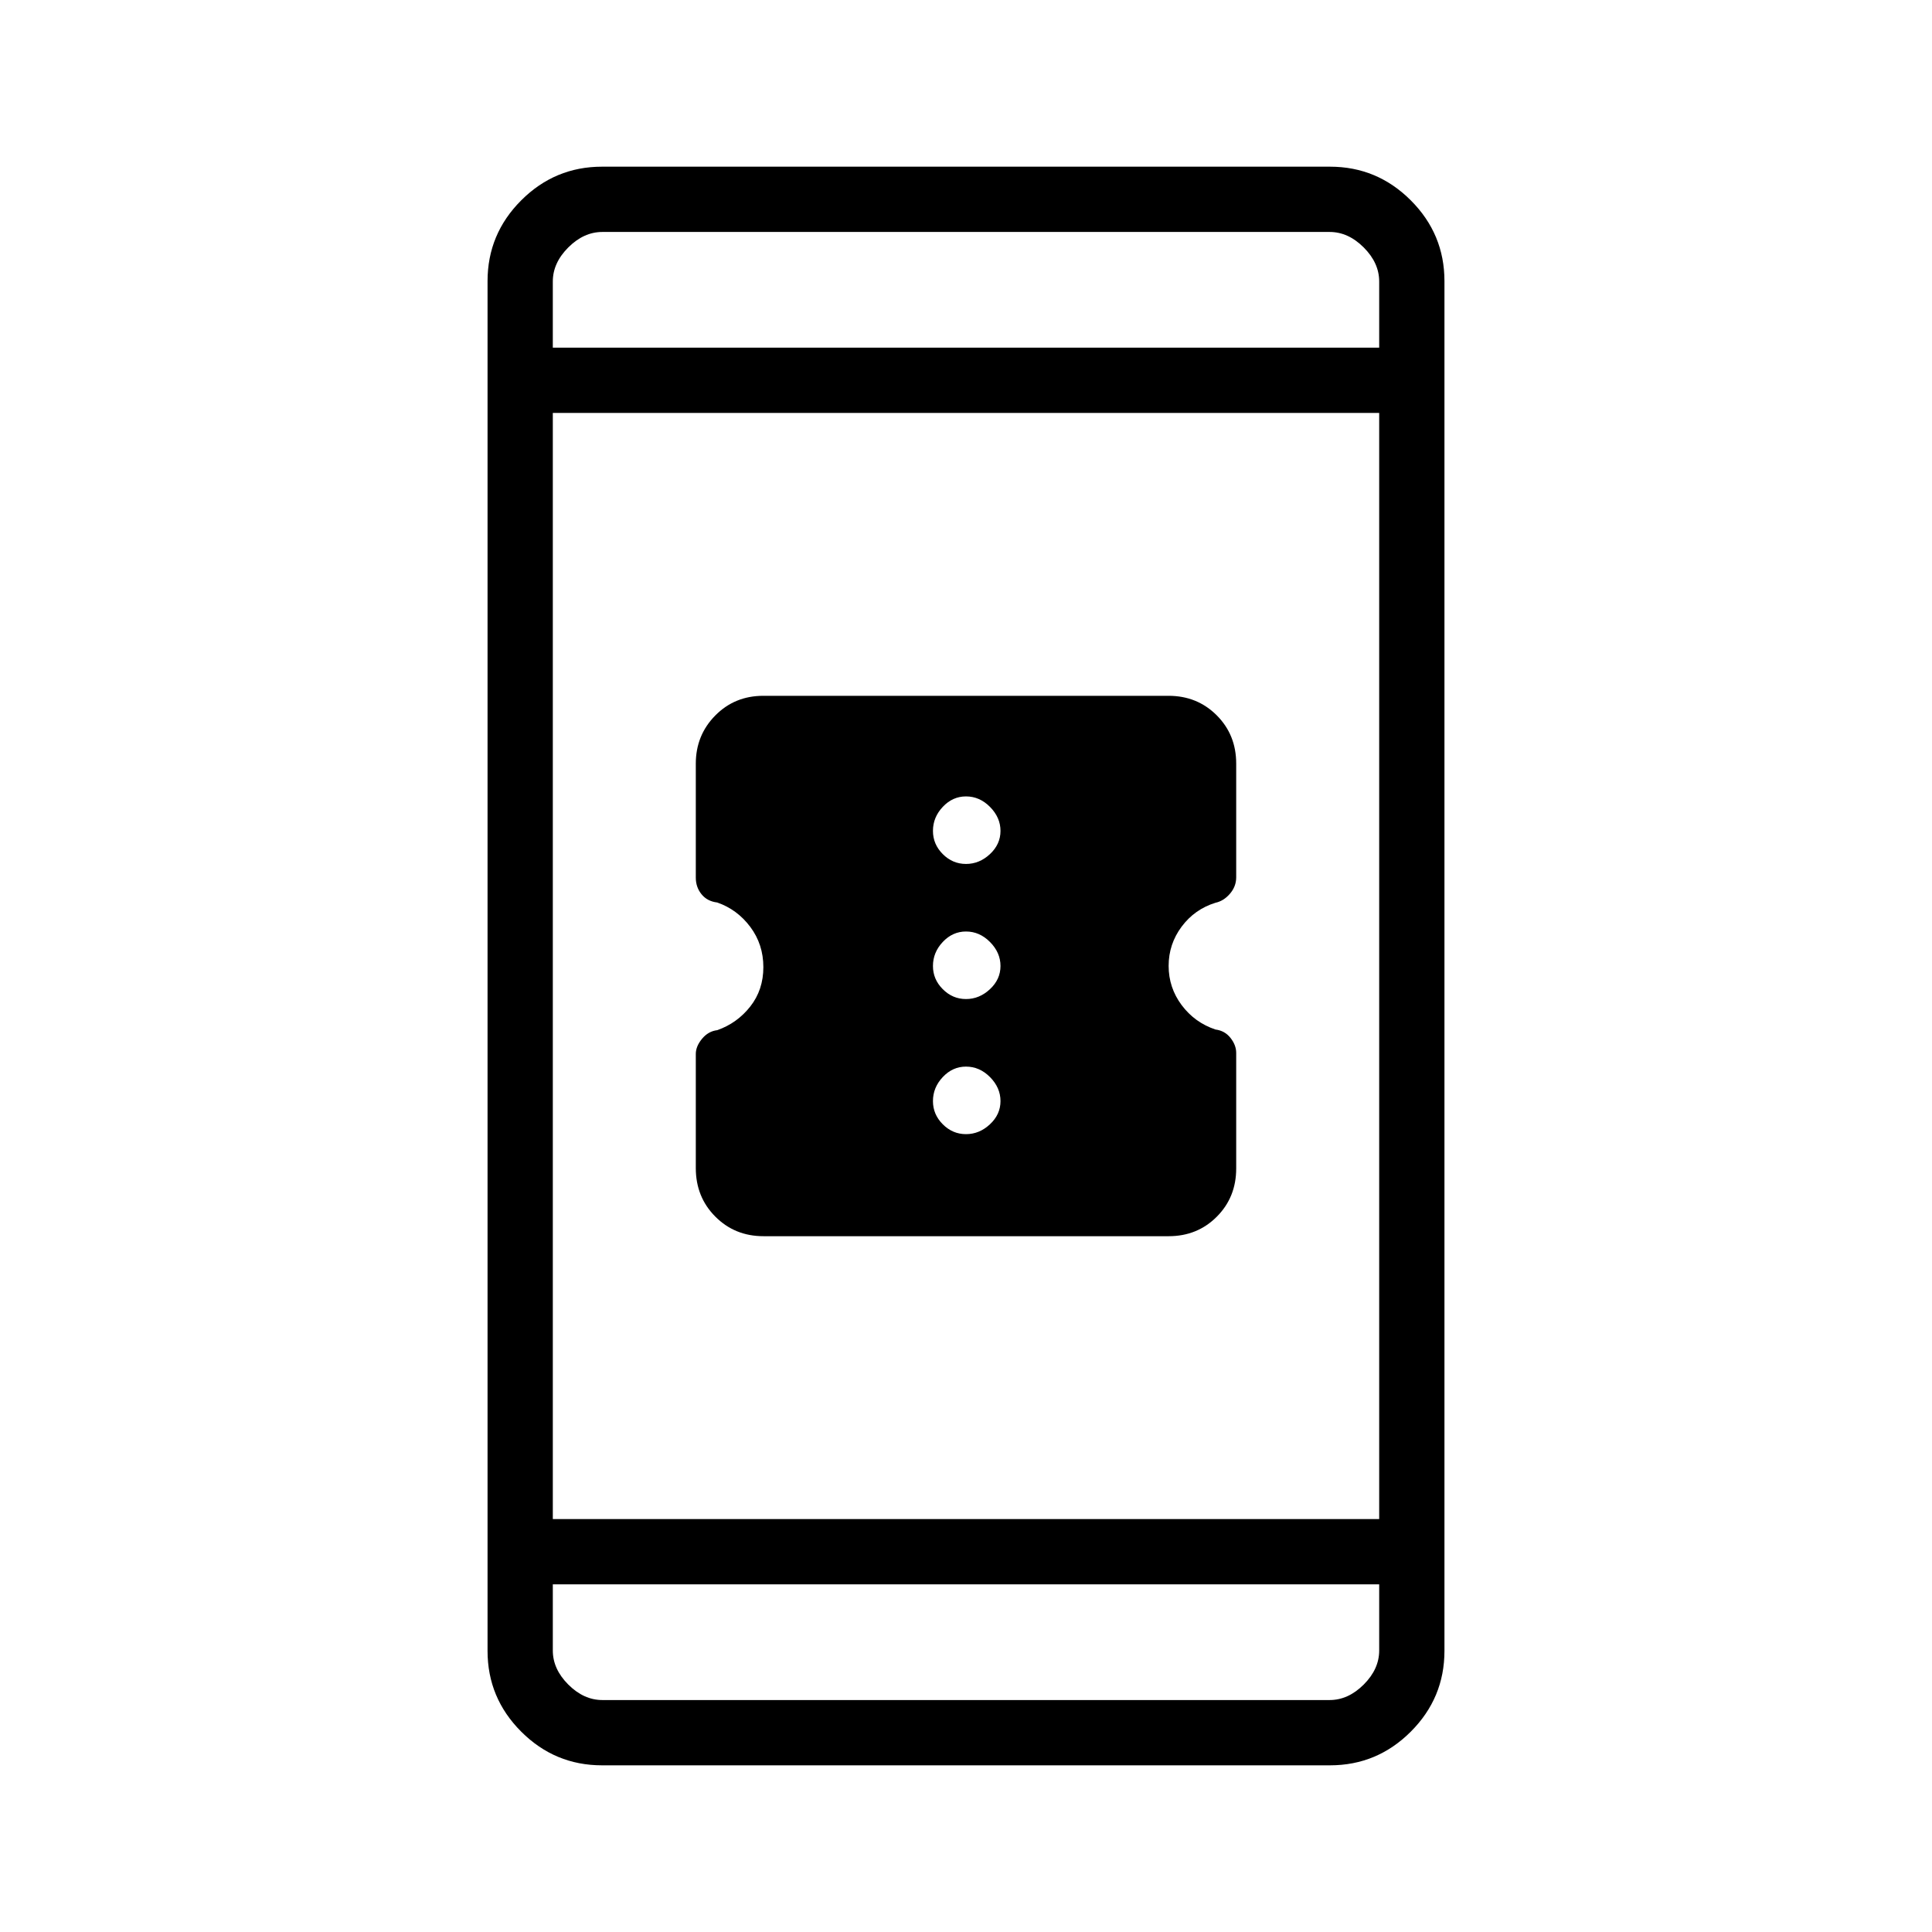 <svg xmlns="http://www.w3.org/2000/svg" height="40" viewBox="0 -960 960 960" width="40"><path d="M379.38-345.74q-14.26 0-23.95-9.74-9.69-9.73-9.69-24.12v-56.7q0-3.79 3.11-7.55 3.11-3.75 7.57-4.27 9.88-3.49 16.38-11.75 6.51-8.26 6.51-19.57 0-11.3-6.49-19.98-6.48-8.67-16.44-12.14-4.95-.58-7.79-4.09-2.85-3.52-2.85-8.24v-56.66q0-14.1 9.65-23.9 9.65-9.81 23.91-9.81h201.32q14.26 0 23.95 9.68t9.69 23.99v56.54q0 4.52-3.1 8.13-3.09 3.61-7.2 4.5-10.34 3.2-16.81 11.87-6.46 8.68-6.46 19.49 0 10.8 6.46 19.48 6.47 8.67 16.81 12.14 4.65.58 7.47 4.17 2.83 3.59 2.83 7.45v57.43q0 14.3-9.65 23.97-9.65 9.68-23.91 9.68H379.38ZM480-396.45q6.65 0 11.89-4.89 5.25-4.89 5.25-11.53 0-6.65-5.18-11.9-5.18-5.24-11.96-5.24-6.65 0-11.53 5.18-4.89 5.18-4.89 11.96 0 6.64 4.89 11.53 4.88 4.89 11.53 4.89Zm0-67.13q6.65 0 11.89-4.89 5.25-4.88 5.25-11.53 0-6.65-5.18-11.89-5.18-5.25-11.96-5.25-6.65 0-11.53 5.18-4.89 5.18-4.89 11.96 0 6.65 4.89 11.53 4.88 4.89 11.53 4.89Zm0-67.13q6.65 0 11.89-4.88 5.25-4.89 5.25-11.54 0-6.64-5.18-11.89-5.18-5.25-11.96-5.25-6.65 0-11.53 5.18-4.89 5.18-4.89 11.96 0 6.65 4.89 11.54 4.88 4.88 11.53 4.88ZM299.14-82.82q-23.42 0-40.15-16.73-16.73-16.73-16.73-40.13v-680.64q0-23.4 16.73-40.13 16.73-16.73 40.15-16.73h361.72q23.42 0 40.15 16.73 16.73 16.73 16.73 40.13v680.64q0 23.4-16.73 40.13-16.73 16.73-40.15 16.73H299.14Zm-24.45-89.92v32.87q0 9.23 7.69 16.92 7.7 7.69 16.93 7.69h361.38q9.23 0 16.93-7.69 7.69-7.69 7.69-16.92v-32.87H274.69Zm0-32.44h410.62v-549.64H274.69v549.64Zm0-582.08h410.62v-32.87q0-9.23-7.69-16.92-7.7-7.69-16.93-7.69H299.31q-9.23 0-16.93 7.69-7.69 7.69-7.69 16.92v32.87Zm0 0v-57.48V-787.26Zm0 614.52v57.48V-172.74Z"/></svg>